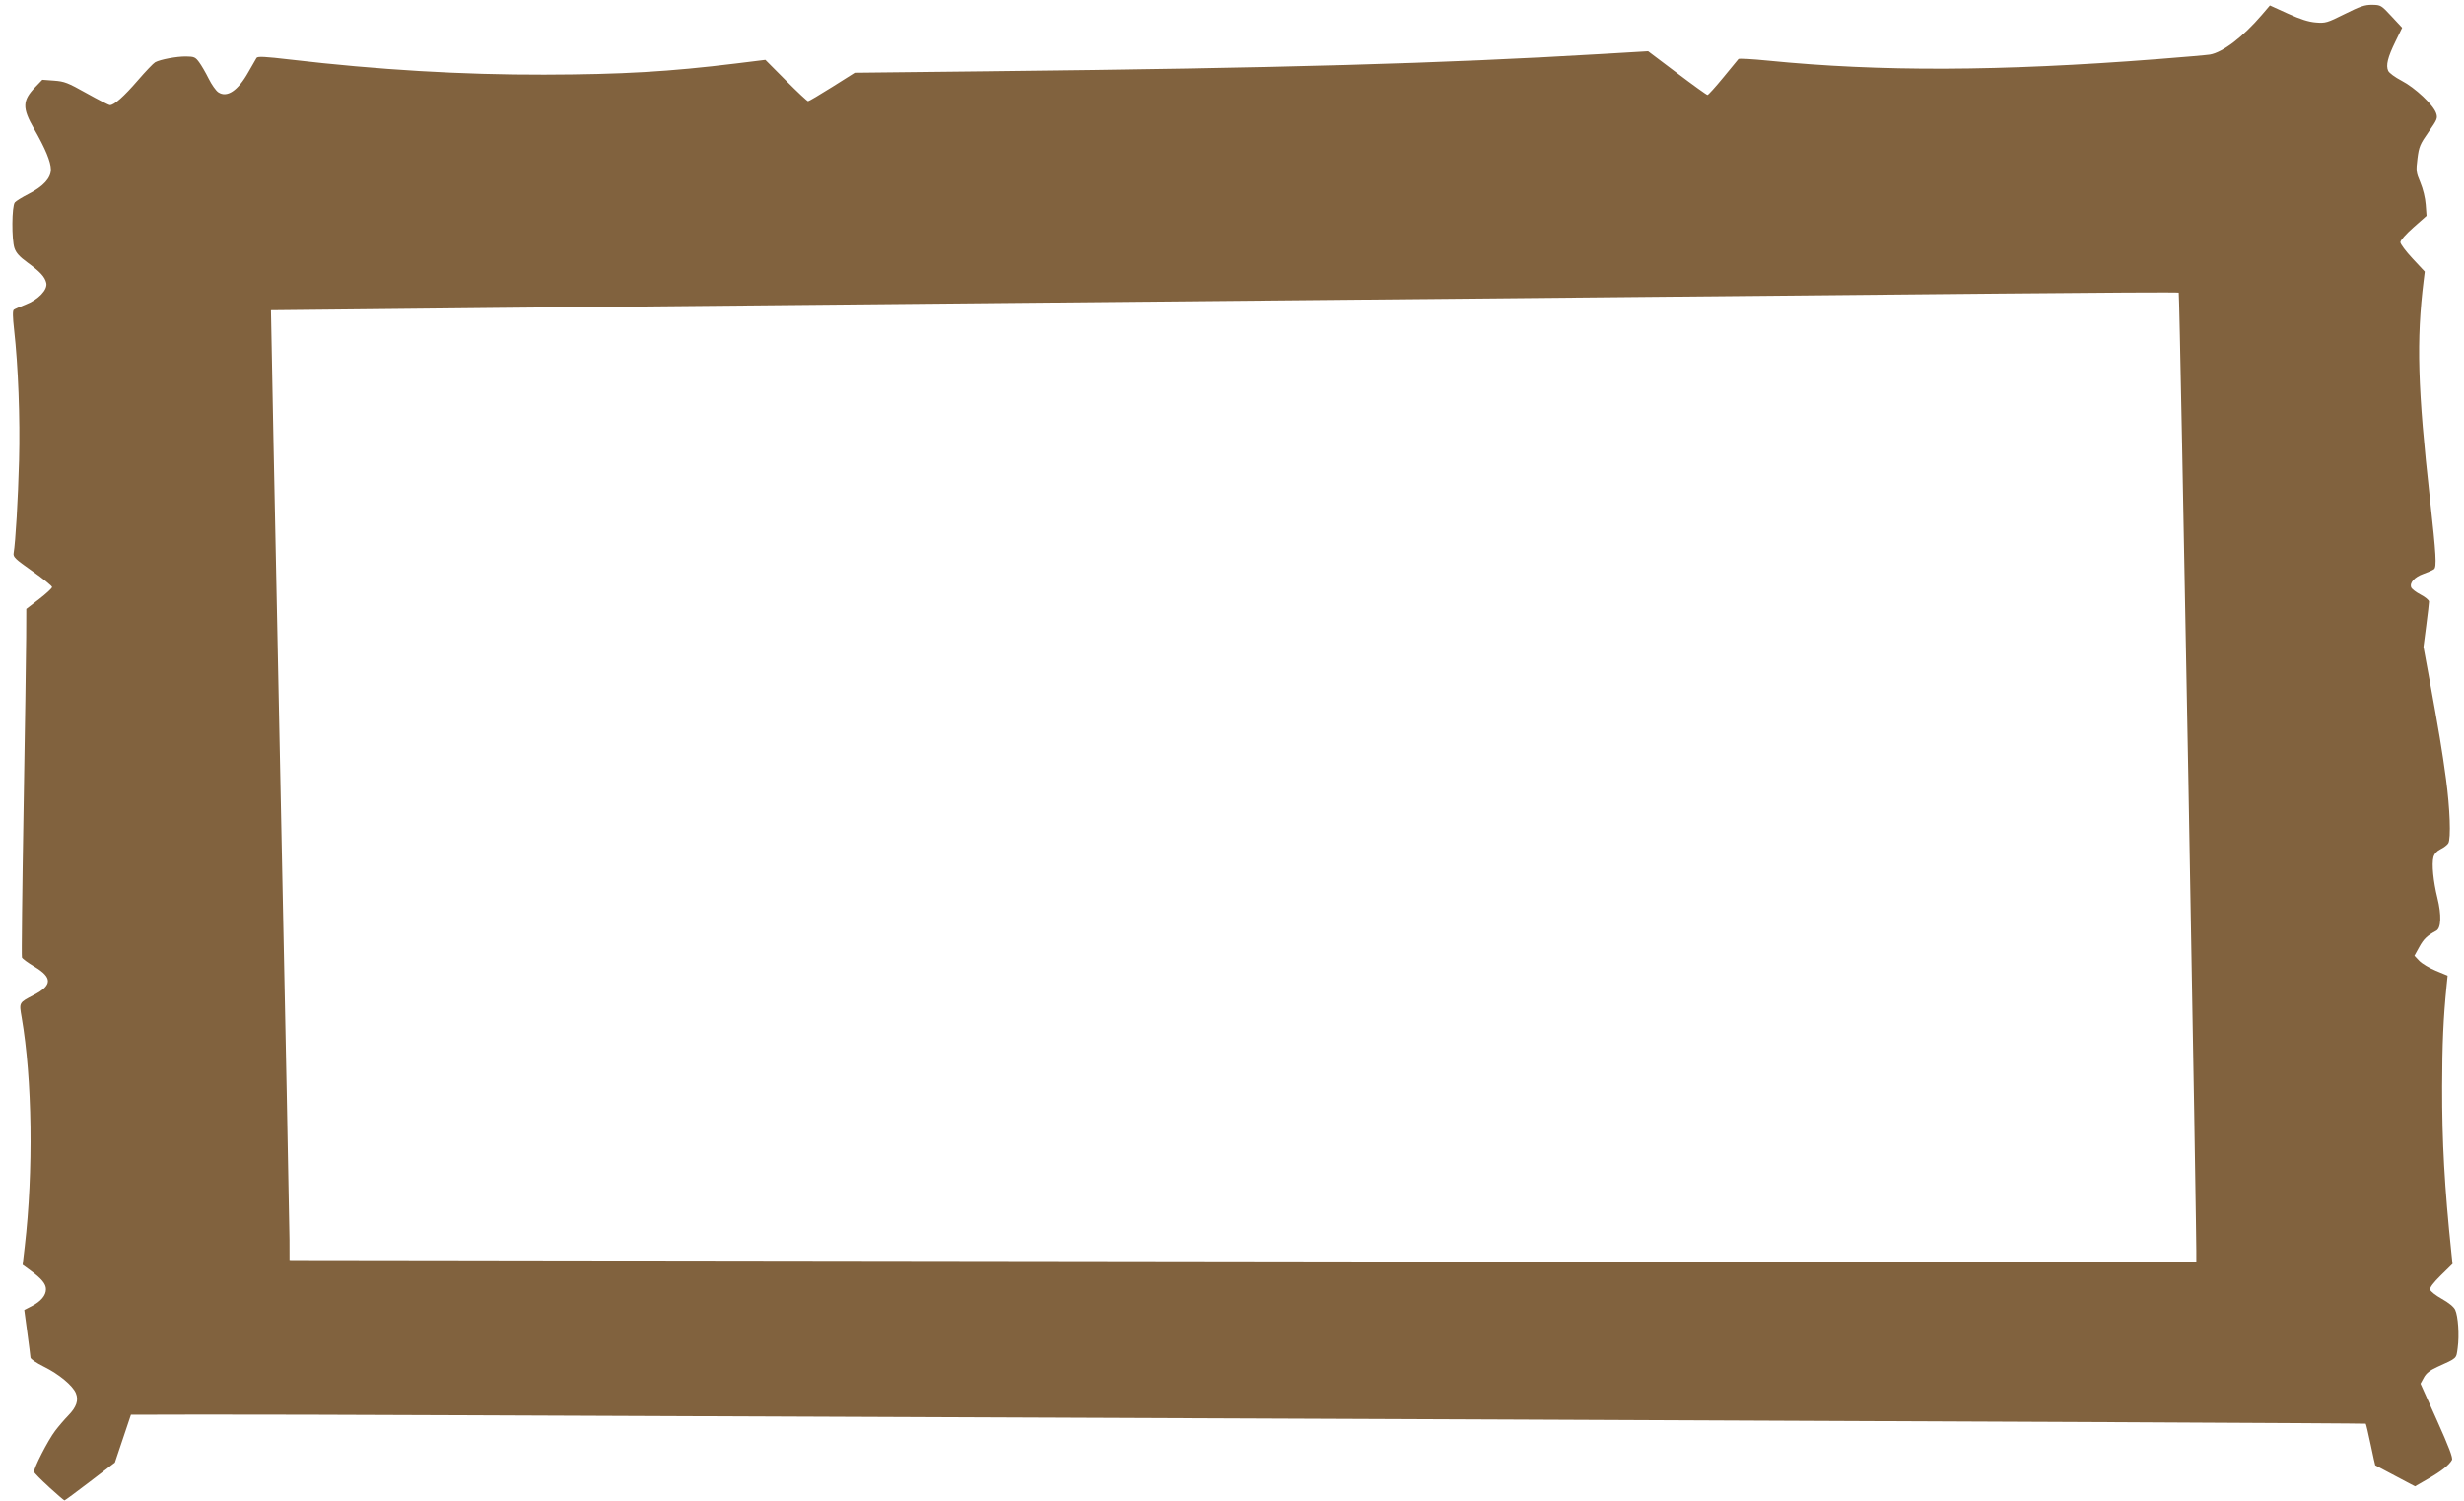 <?xml version="1.0" encoding="UTF-8" standalone="no"?>
<svg
   xmlns:dc="http://purl.org/dc/elements/1.1/"
   xmlns:cc="http://creativecommons.org/ns#"
   xmlns:rdf="http://www.w3.org/1999/02/22-rdf-syntax-ns#"
   xmlns:svg="http://www.w3.org/2000/svg"
   xmlns="http://www.w3.org/2000/svg"
   id="svg8"
   version="1.1"
   viewBox="0 0 192 117"
   height="117mm"
   width="192mm">
  <defs
     id="defs2" />
  <g
     id="layer1">
    <path
       id="path851"
       d="m 3.827,115.888 c -0.624,-0.566 -1.151,-1.1 -1.171,-1.187 -0.058,-0.246 1.081,-2.468 1.642,-3.204 0.277,-0.364 0.738,-0.901 1.025,-1.195 0.636,-0.652 0.818,-1.188 0.588,-1.739 -0.249,-0.597 -1.32,-1.484 -2.487,-2.06 -0.583,-0.288 -1.042,-0.599 -1.049,-0.712 -0.006,-0.11 -0.118,-0.99 -0.248,-1.955 l -0.236,-1.754 0.585,-0.302 c 0.714,-0.368 1.104,-0.833 1.104,-1.316 5.74e-4,-0.416 -0.339,-0.826 -1.208,-1.461 l -0.608,-0.444 0.166,-1.43 c 0.682,-5.869 0.585,-13.044 -0.242,-17.85 -0.202,-1.176 -0.225,-1.135 0.972,-1.757 1.42,-0.739 1.43,-1.35 0.034,-2.185 -0.505,-0.302 -0.948,-0.628 -0.984,-0.723 -0.036,-0.096 0.021,-5.253 0.128,-11.461 0.107,-6.208 0.198,-12.28 0.203,-13.493 l 0.009,-2.207 1.003,-0.771 c 0.552,-0.424 1.003,-0.843 1.004,-0.931 1.22e-4,-0.088 -0.686,-0.644 -1.526,-1.236 -1.359,-0.958 -1.52,-1.112 -1.468,-1.412 0.147,-0.857 0.345,-4.238 0.423,-7.214 0.087,-3.298 -0.066,-7.332 -0.388,-10.202 -0.111,-0.995 -0.119,-1.478 -0.023,-1.549 0.076,-0.056 0.484,-0.234 0.905,-0.396 0.999,-0.382 1.75,-1.162 1.626,-1.691 -0.112,-0.479 -0.469,-0.866 -1.475,-1.599 -0.603,-0.439 -0.871,-0.736 -1,-1.105 -0.233,-0.668 -0.215,-3.287 0.025,-3.572 0.095,-0.113 0.589,-0.418 1.098,-0.678 1.126,-0.576 1.715,-1.225 1.712,-1.888 -0.003,-0.596 -0.427,-1.62 -1.305,-3.156 -0.943,-1.648 -0.925,-2.217 0.099,-3.279 l 0.538,-0.558 0.908,0.067 c 0.821,0.06 1.066,0.155 2.55,0.987 0.903,0.506 1.718,0.921 1.81,0.923 0.327,0.005 1.083,-0.665 2.175,-1.929 0.608,-0.704 1.215,-1.339 1.349,-1.412 0.406,-0.221 1.673,-0.458 2.408,-0.45 0.629,0.007 0.726,0.049 1.02,0.447 0.179,0.241 0.512,0.816 0.741,1.277 0.228,0.461 0.565,0.938 0.747,1.061 0.681,0.456 1.531,-0.111 2.346,-1.566 0.291,-0.52 0.578,-1.019 0.638,-1.11 0.086,-0.13 0.637,-0.103 2.64,0.132 6.813,0.798 13.404,1.189 19.769,1.173 6.063,-0.015 9.766,-0.231 14.975,-0.872 l 2.266,-0.279 1.603,1.61 c 0.882,0.885 1.656,1.611 1.721,1.611 0.065,9.1e-4 0.91,-0.498 1.879,-1.108 l 1.761,-1.11 10.549,-0.116 c 22.818,-0.251 35.078,-0.597 47.684,-1.346 l 3.59,-0.213 2.255,1.702 c 1.24,0.936 2.306,1.703 2.369,1.704 0.063,8.8e-4 0.614,-0.608 1.225,-1.353 0.611,-0.745 1.147,-1.396 1.191,-1.448 0.044,-0.051 1.072,0.005 2.284,0.126 8.774,0.873 18.052,0.838 30.335,-0.114 2.021,-0.157 3.87,-0.317 4.109,-0.356 0.993,-0.163 2.588,-1.38 4.045,-3.084 l 0.637,-0.745 1.387,0.631 c 0.997,0.453 1.612,0.649 2.188,0.697 0.759,0.063 0.88,0.027 2.257,-0.661 1.207,-0.603 1.572,-0.725 2.138,-0.717 0.667,0.009 0.7,0.029 1.508,0.899 l 0.826,0.889 -0.525,1.075 c -0.6,1.23 -0.755,1.856 -0.563,2.281 0.075,0.167 0.536,0.506 1.049,0.773 1.042,0.541 2.468,1.881 2.686,2.523 0.133,0.393 0.093,0.492 -0.591,1.472 -0.666,0.953 -0.746,1.147 -0.863,2.071 -0.12,0.955 -0.106,1.073 0.226,1.863 0.211,0.502 0.38,1.2 0.418,1.723 l 0.064,0.879 -1.02,0.901 c -0.585,0.517 -1.02,1.008 -1.02,1.153 -2e-4,0.138 0.428,0.711 0.951,1.272 l 0.951,1.02 -0.085,0.689 c -0.578,4.686 -0.471,8.384 0.493,17.067 0.477,4.295 0.532,5.264 0.311,5.43 -0.101,0.076 -0.472,0.241 -0.825,0.366 -0.69,0.245 -1.09,0.688 -0.951,1.053 0.047,0.125 0.379,0.379 0.737,0.566 0.358,0.187 0.651,0.43 0.651,0.541 -1.6e-4,0.111 -0.098,0.951 -0.217,1.867 l -0.216,1.666 0.473,2.578 c 0.728,3.966 0.98,5.484 1.282,7.706 0.311,2.292 0.397,4.653 0.181,5.013 -0.078,0.13 -0.346,0.337 -0.595,0.459 -0.297,0.146 -0.492,0.361 -0.563,0.623 -0.144,0.525 -0.013,1.881 0.311,3.192 0.325,1.316 0.289,2.34 -0.089,2.543 -0.719,0.387 -0.98,0.636 -1.326,1.266 l -0.376,0.684 0.373,0.395 c 0.205,0.217 0.786,0.566 1.292,0.775 l 0.919,0.381 -0.081,0.801 c -0.248,2.465 -0.339,4.522 -0.347,7.813 -0.009,4.358 0.184,7.833 0.727,13.042 l 0.084,0.806 -0.897,0.879 c -0.58,0.568 -0.881,0.964 -0.851,1.12 0.026,0.135 0.428,0.454 0.911,0.724 0.538,0.3 0.932,0.622 1.041,0.852 0.234,0.493 0.333,1.983 0.198,2.969 -0.12,0.87 -0.014,0.771 -1.58,1.484 -0.59,0.269 -0.87,0.49 -1.059,0.837 l -0.257,0.472 1.284,2.862 c 0.928,2.068 1.252,2.923 1.166,3.08 -0.214,0.392 -0.813,0.866 -1.854,1.466 l -1.025,0.591 -1.539,-0.815 c -0.846,-0.448 -1.548,-0.821 -1.56,-0.828 -0.012,-0.007 -0.171,-0.726 -0.353,-1.598 -0.182,-0.872 -0.356,-1.61 -0.387,-1.641 -0.031,-0.031 -29.909,-0.176 -66.396,-0.323 -36.487,-0.146 -73.196,-0.296 -81.575,-0.333 -8.379,-0.037 -17.695,-0.061 -20.703,-0.054 l -5.468,0.013 -0.625,1.862 -0.625,1.862 -1.93,1.476 c -1.061,0.812 -1.96,1.476 -1.997,1.475 -0.037,-10e-4 -0.577,-0.465 -1.201,-1.031 z M 38.865,98.215 c 8.563,0.009 41.814,0.053 73.892,0.099 32.078,0.046 58.351,0.055 58.386,0.022 0.081,-0.08 -1.287,-75.445 -1.371,-75.531 -0.035,-0.036 -6.313,-0.003 -13.949,0.073 -7.637,0.076 -41.066,0.394 -74.287,0.705 -33.221,0.312 -60.411,0.578 -60.422,0.592 -0.011,0.014 0.309,15.966 0.711,35.449 0.402,19.483 0.733,36.13 0.734,36.994 l 0.003,1.57 0.367,0.005 c 0.202,0.003 7.373,0.013 15.936,0.021 z"
       style="fill:#81623e;fill-opacity:1;stroke-width:0.134;stroke-linecap:round;stroke-linejoin:round;stroke-miterlimit:4;stroke-dasharray:none" />
  </g>
</svg>
